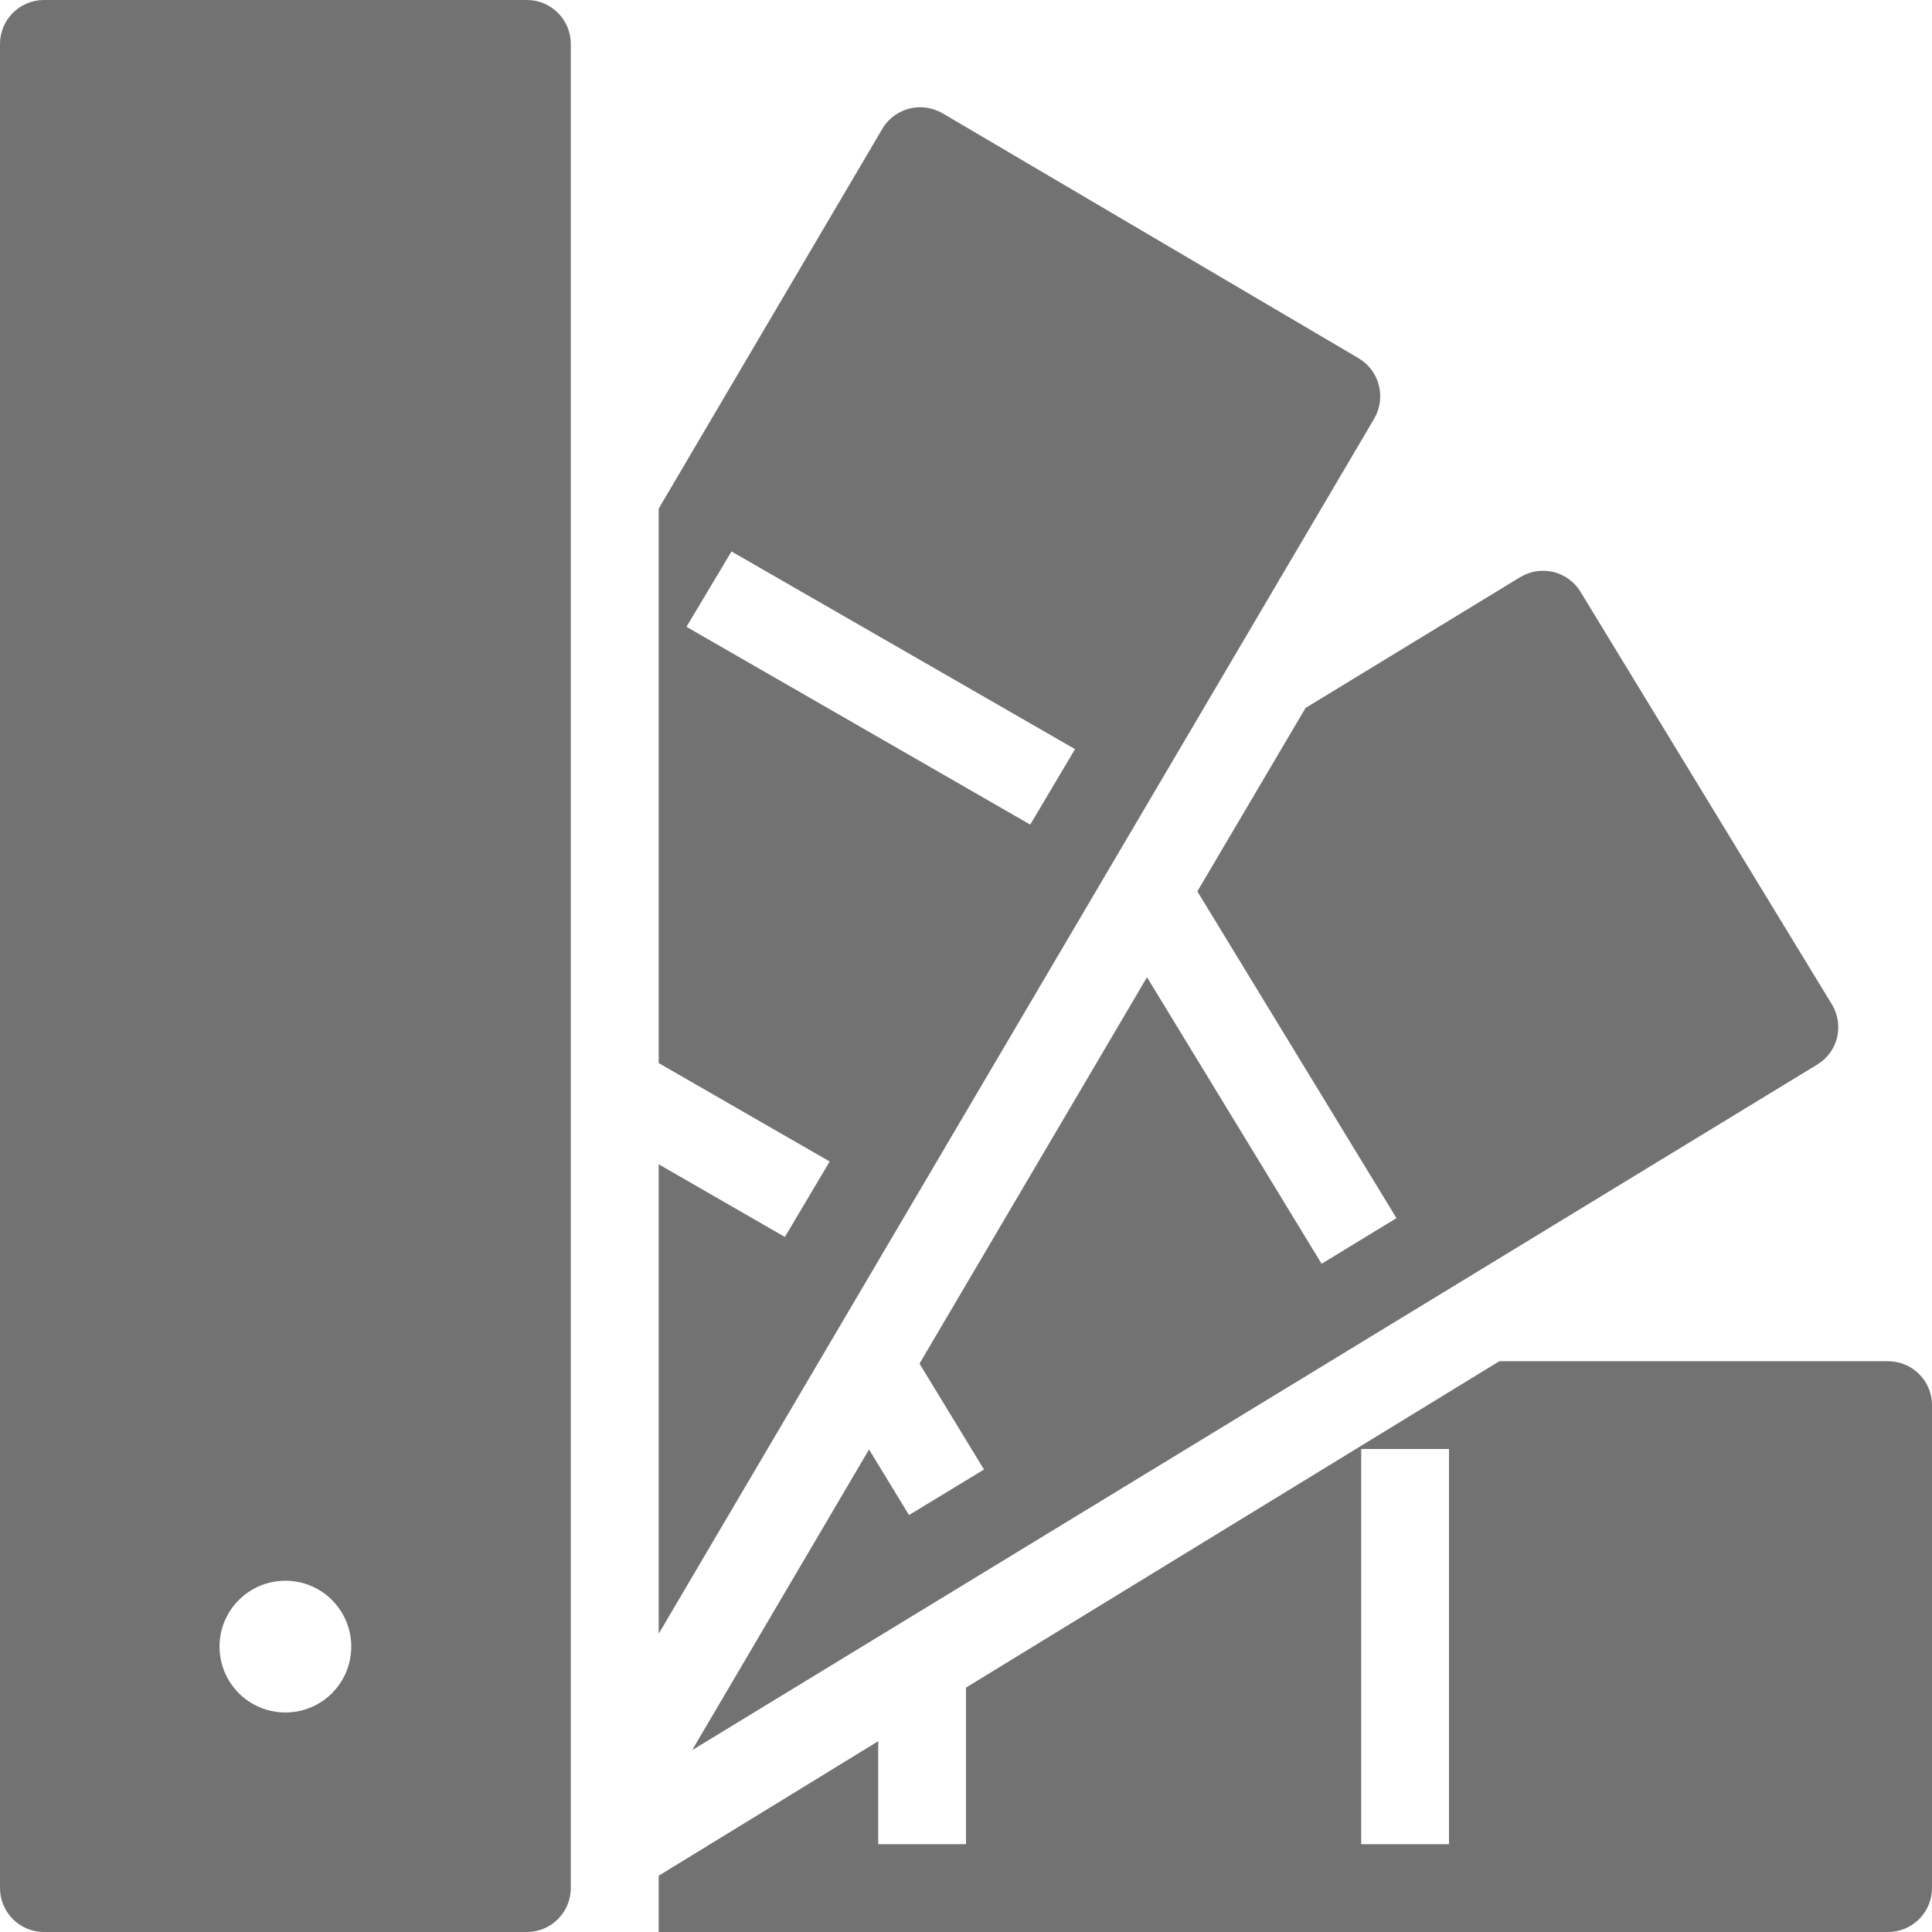 <svg height="16" viewBox="0 0 16 16" width="16" xmlns="http://www.w3.org/2000/svg"><defs>
  <style id="current-color-scheme" type="text/css">.ColorScheme-Text { color:#727272; } .ColorScheme-Highlight { color:#5294e2; }</style>
 </defs>
  <path d="m.364 0c-.201 0-.364.163-.364.364v15.272c0 .201.163.364.364.364h4c.2 0 .363-.163.363-.364v-15.272c0-.201-.163-.364-.363-.364zm7.302.891c-.144-.018-.285.051-.359.176l-1.852 3.145v4.592l1.416.815-.371.625-1.045-.602v3.888l5.926-10.064c.101-.174.043-.398-.131-.5l-3.446-2.029c-.042-.024-.089-.04-.138-.046zm-1.608 3.676 2.845 1.637-.371.625-2.847-1.638zm6.665.164c-.047.008-.092.024-.134.049l-1.777 1.083-.896 1.519 1.649 2.706-.62.378-1.446-2.373-1.884 3.2.534.877-.621.377-.331-.543-1.465 2.49 9.318-5.678c.082-.05.141-.13.164-.224.022-.093.007-.192-.043-.274l-2.082-3.417c-.05-.082-.13-.141-.224-.164-.046-.011-.095-.013-.142-.006zm-.306 6.542-1.144.7-3.273 2.003v1.297h-.727v-.853l-1.818 1.114v.466h10.181c.201 0 .364-.163.364-.364v-4c0-.2-.163-.363-.364-.363zm-1.144.727h.727v3.273h-.727zm-8.909 1.091c.301 0 .545.244.545.545 0 .302-.244.546-.545.546-.302 0-.546-.244-.546-.546 0-.301.244-.545.546-.545z" style="fill:currentColor" class="ColorScheme-Text"/>
</svg>

